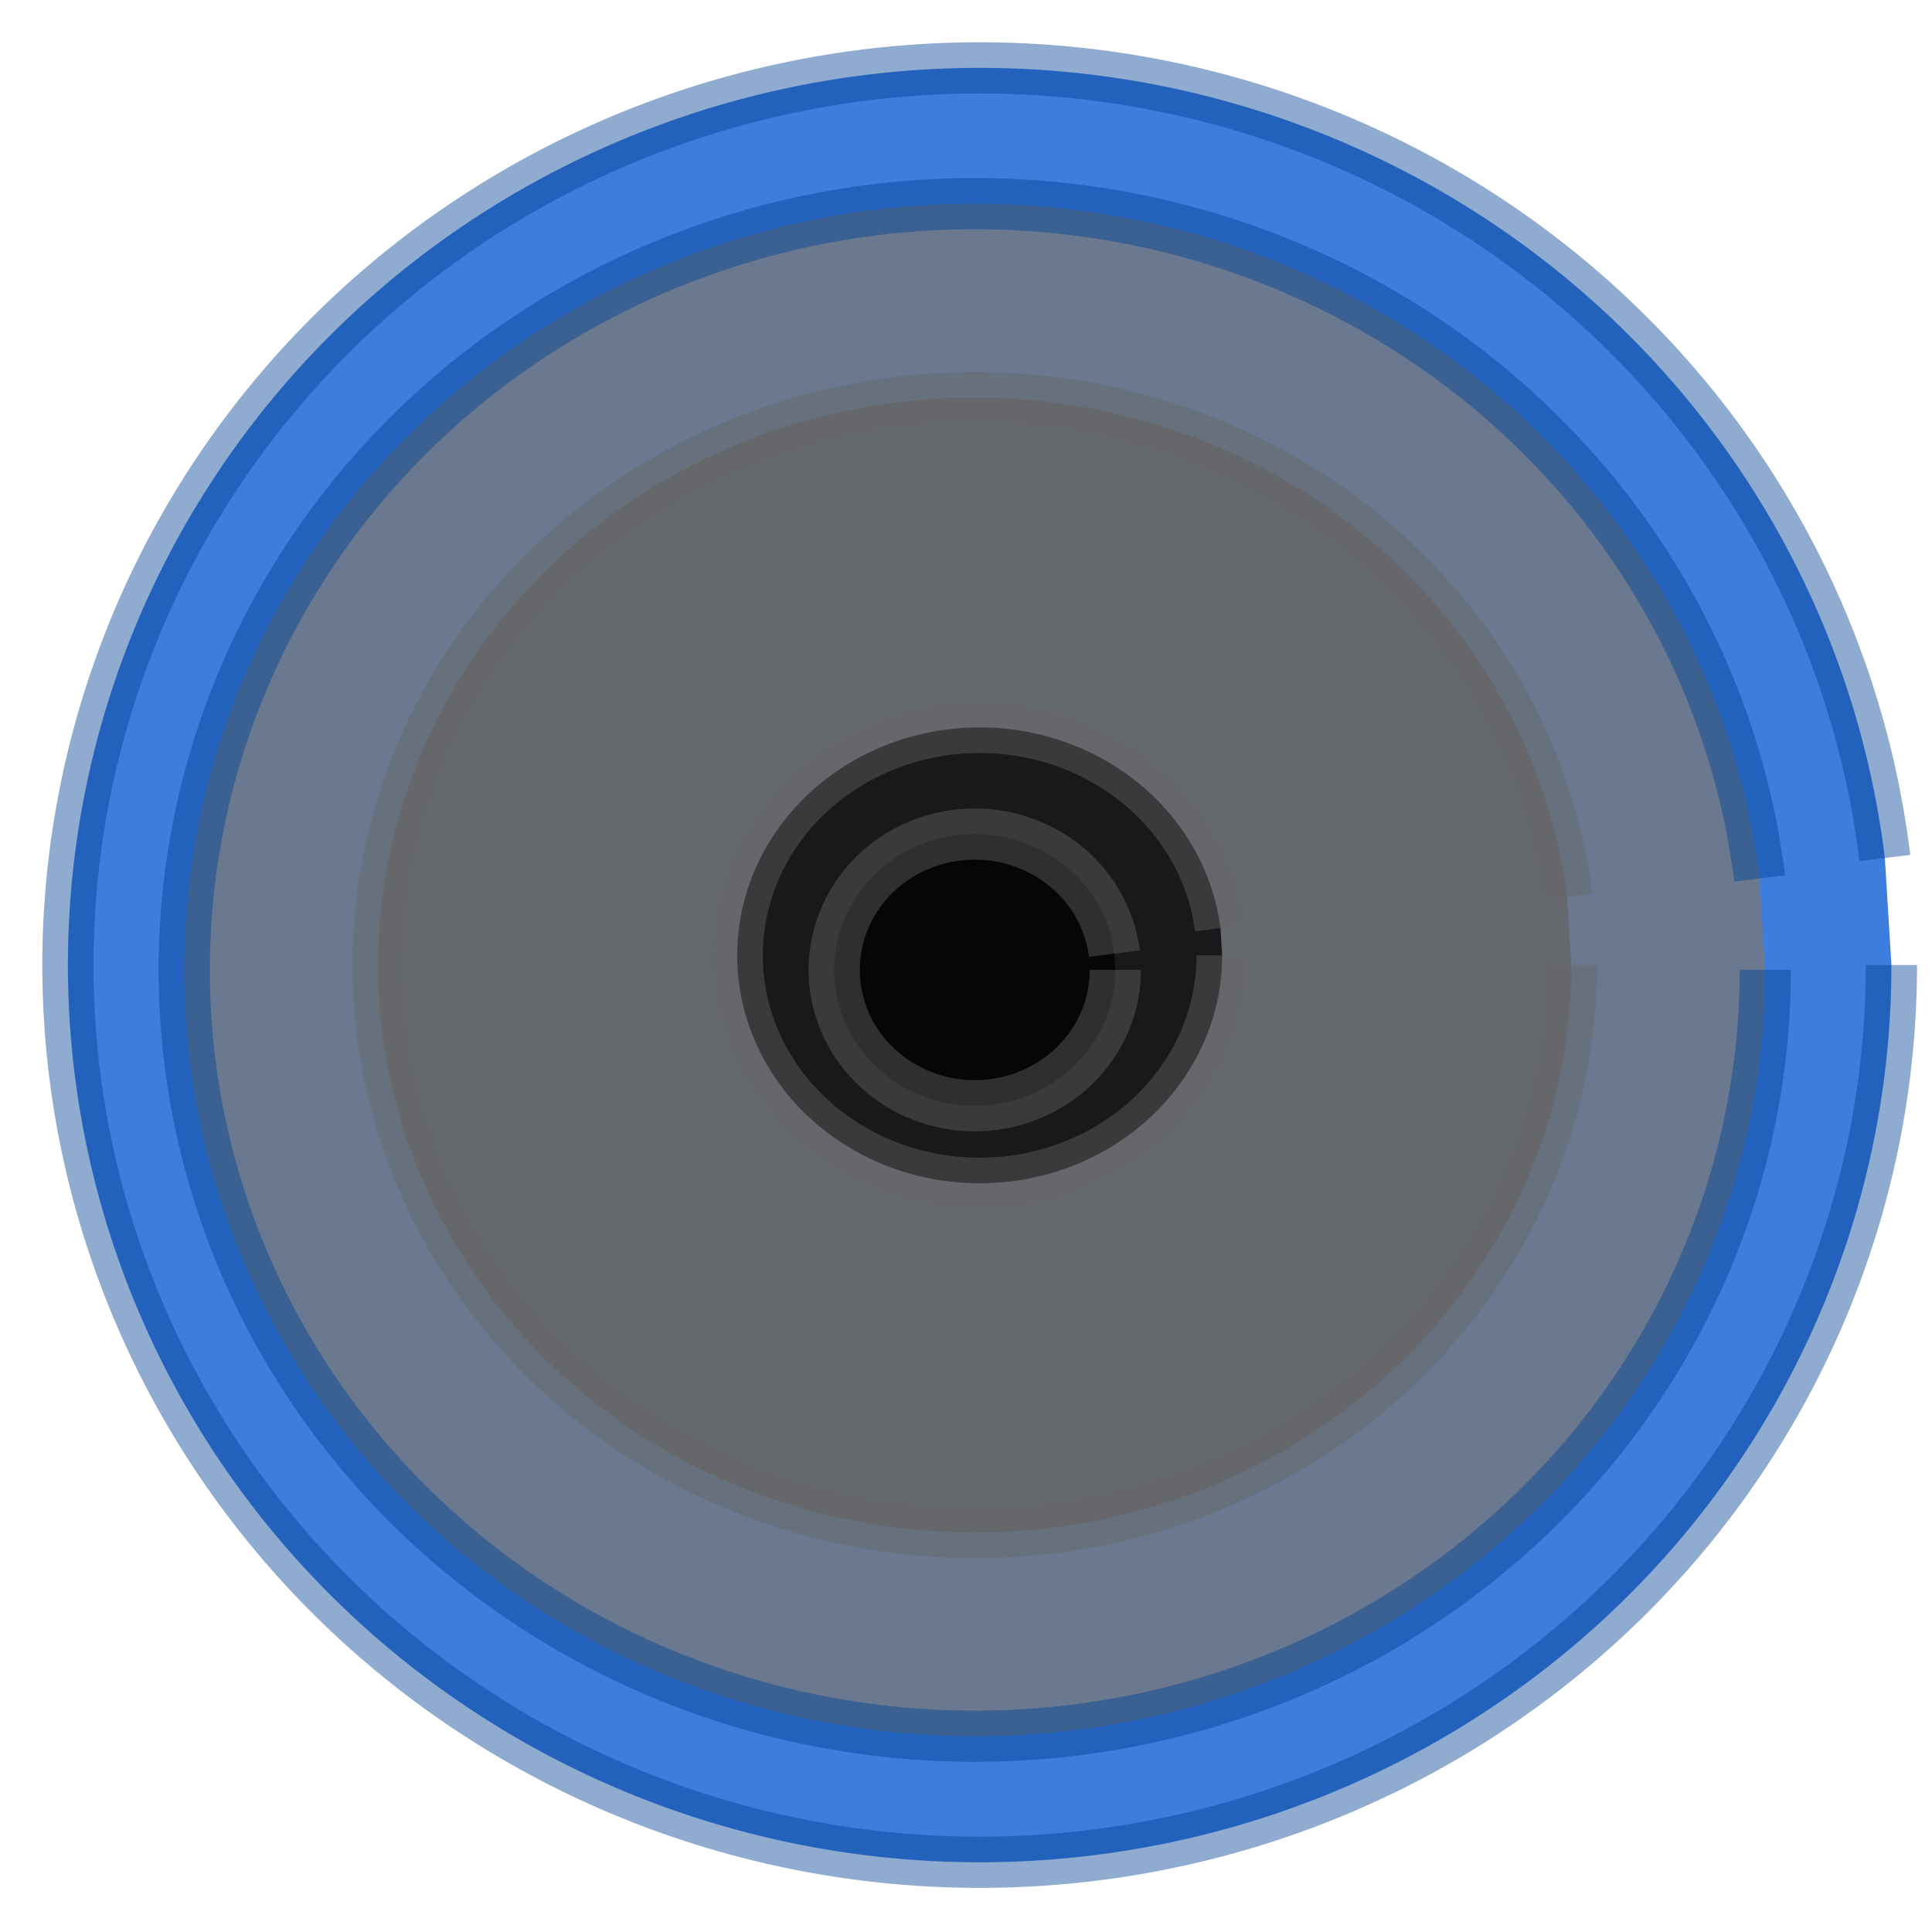 <?xml version="1.0" encoding="UTF-8" standalone="no"?>
<!-- Created with Inkscape (http://www.inkscape.org/) -->

<svg
   width="10mm"
   height="10mm"
   viewBox="0 0 10 10"
   version="1.1"
   id="svg1"
   inkscape:version="1.3-dev (77bc73e, 2022-05-18)"
   sodipodi:docname="TablaCircle_1.svg"
   xmlns:inkscape="http://www.inkscape.org/namespaces/inkscape"
   xmlns:sodipodi="http://sodipodi.sourceforge.net/DTD/sodipodi-0.dtd"
   xmlns="http://www.w3.org/2000/svg"
   xmlns:svg="http://www.w3.org/2000/svg">
  <sodipodi:namedview
     id="namedview1"
     pagecolor="#ffffff"
     bordercolor="#666666"
     borderopacity="1.0"
     inkscape:showpageshadow="2"
     inkscape:pageopacity="0.0"
     inkscape:pagecheckerboard="0"
     inkscape:deskcolor="#d1d1d1"
     inkscape:document-units="mm"
     showgrid="false"
     inkscape:zoom="5.2702042"
     inkscape:cx="14.420694"
     inkscape:cy="21.63104"
     inkscape:window-width="1139"
     inkscape:window-height="844"
     inkscape:window-x="0"
     inkscape:window-y="25"
     inkscape:window-maximized="0"
     inkscape:current-layer="layer1" />
  <defs
     id="defs1" />
  <g
     inkscape:label="Layer 1"
     inkscape:groupmode="layer"
     id="layer1">
    <path
       style="opacity:0.76;fill:#0055d4;stroke:#004095;stroke-width:0.265;stroke-opacity:0.578;paint-order:stroke fill markers"
       id="path1"
       sodipodi:type="arc"
       sodipodi:cx="5.0705657"
       sodipodi:cy="4.9952602"
       sodipodi:rx="4.7191401"
       sodipodi:ry="4.6438351"
       sodipodi:start="0"
       sodipodi:end="6.1635045"
       sodipodi:open="true"
       sodipodi:arc-type="arc"
       d="M 9.79,4.995 A 4.719,4.644 0 0 1 5.212,9.637 4.719,4.644 0 0 1 0.36,5.273 4.719,4.644 0 0 1 4.648,0.37 4.719,4.644 0 0 1 9.756,4.441" />
    <path
       style="opacity:0.76;fill:#787878;stroke:#004095;stroke-width:0.265;stroke-opacity:0.578;paint-order:stroke fill markers;fill-opacity:1"
       id="path2"
       sodipodi:type="arc"
       sodipodi:cx="5.0454636"
       sodipodi:cy="5.0203619"
       sodipodi:rx="4.0915952"
       sodipodi:ry="3.9660859"
       sodipodi:start="0"
       sodipodi:end="6.1635045"
       sodipodi:open="true"
       sodipodi:arc-type="arc"
       d="M 9.137,5.02 A 4.092,3.966 0 0 1 5.168,8.985 4.092,3.966 0 0 1 0.961,5.258 4.092,3.966 0 0 1 4.679,1.07 4.092,3.966 0 0 1 9.108,4.547" />
    <path
       style="opacity:0.76;fill:#646464;fill-opacity:1;stroke:#646464;stroke-width:0.265;stroke-opacity:0.578;paint-order:stroke fill markers"
       id="path3"
       sodipodi:type="arc"
       sodipodi:cx="5.045464"
       sodipodi:cy="4.9952602"
       sodipodi:rx="3.0875227"
       sodipodi:ry="2.9369118"
       sodipodi:start="0"
       sodipodi:end="6.1635045"
       sodipodi:open="true"
       sodipodi:arc-type="arc"
       d="M 8.133,4.995 A 3.088,2.937 0 0 1 5.138,7.931 3.088,2.937 0 0 1 1.963,5.171 3.088,2.937 0 0 1 4.769,2.07 a 3.088,2.937 0 0 1 3.342,2.574" />
    <path
       style="opacity:0.76;fill:#000000;fill-opacity:1;stroke:#646464;stroke-width:0.265;stroke-opacity:0.578;paint-order:stroke fill markers"
       id="path4"
       sodipodi:type="arc"
       sodipodi:cx="5.0705657"
       sodipodi:cy="4.9450564"
       sodipodi:rx="1.2550905"
       sodipodi:ry="1.179785"
       sodipodi:start="0"
       sodipodi:end="6.1635045"
       sodipodi:open="true"
       sodipodi:arc-type="arc"
       d="M 6.326,4.945 A 1.255,1.18 0 0 1 5.108,6.124 1.255,1.18 0 0 1 3.818,5.016 1.255,1.18 0 0 1 4.958,3.77 1.255,1.18 0 0 1 6.317,4.804" />
    <path
       style="opacity:0.76;fill:#000000;fill-opacity:1;stroke:#646464;stroke-width:0.265;stroke-opacity:0.578;paint-order:stroke fill markers"
       id="path5"
       sodipodi:type="arc"
       sodipodi:cx="5.0454636"
       sodipodi:cy="5.0203619"
       sodipodi:rx="0.72795248"
       sodipodi:ry="0.7028507"
       sodipodi:start="0"
       sodipodi:end="6.1635045"
       sodipodi:open="true"
       sodipodi:arc-type="arc"
       d="M 5.773,5.02 A 0.728,0.703 0 0 1 5.067,5.723 0.728,0.703 0 0 1 4.319,5.062 0.728,0.703 0 0 1 4.98,4.32 0.728,0.703 0 0 1 5.768,4.936" />
  </g>
</svg>
